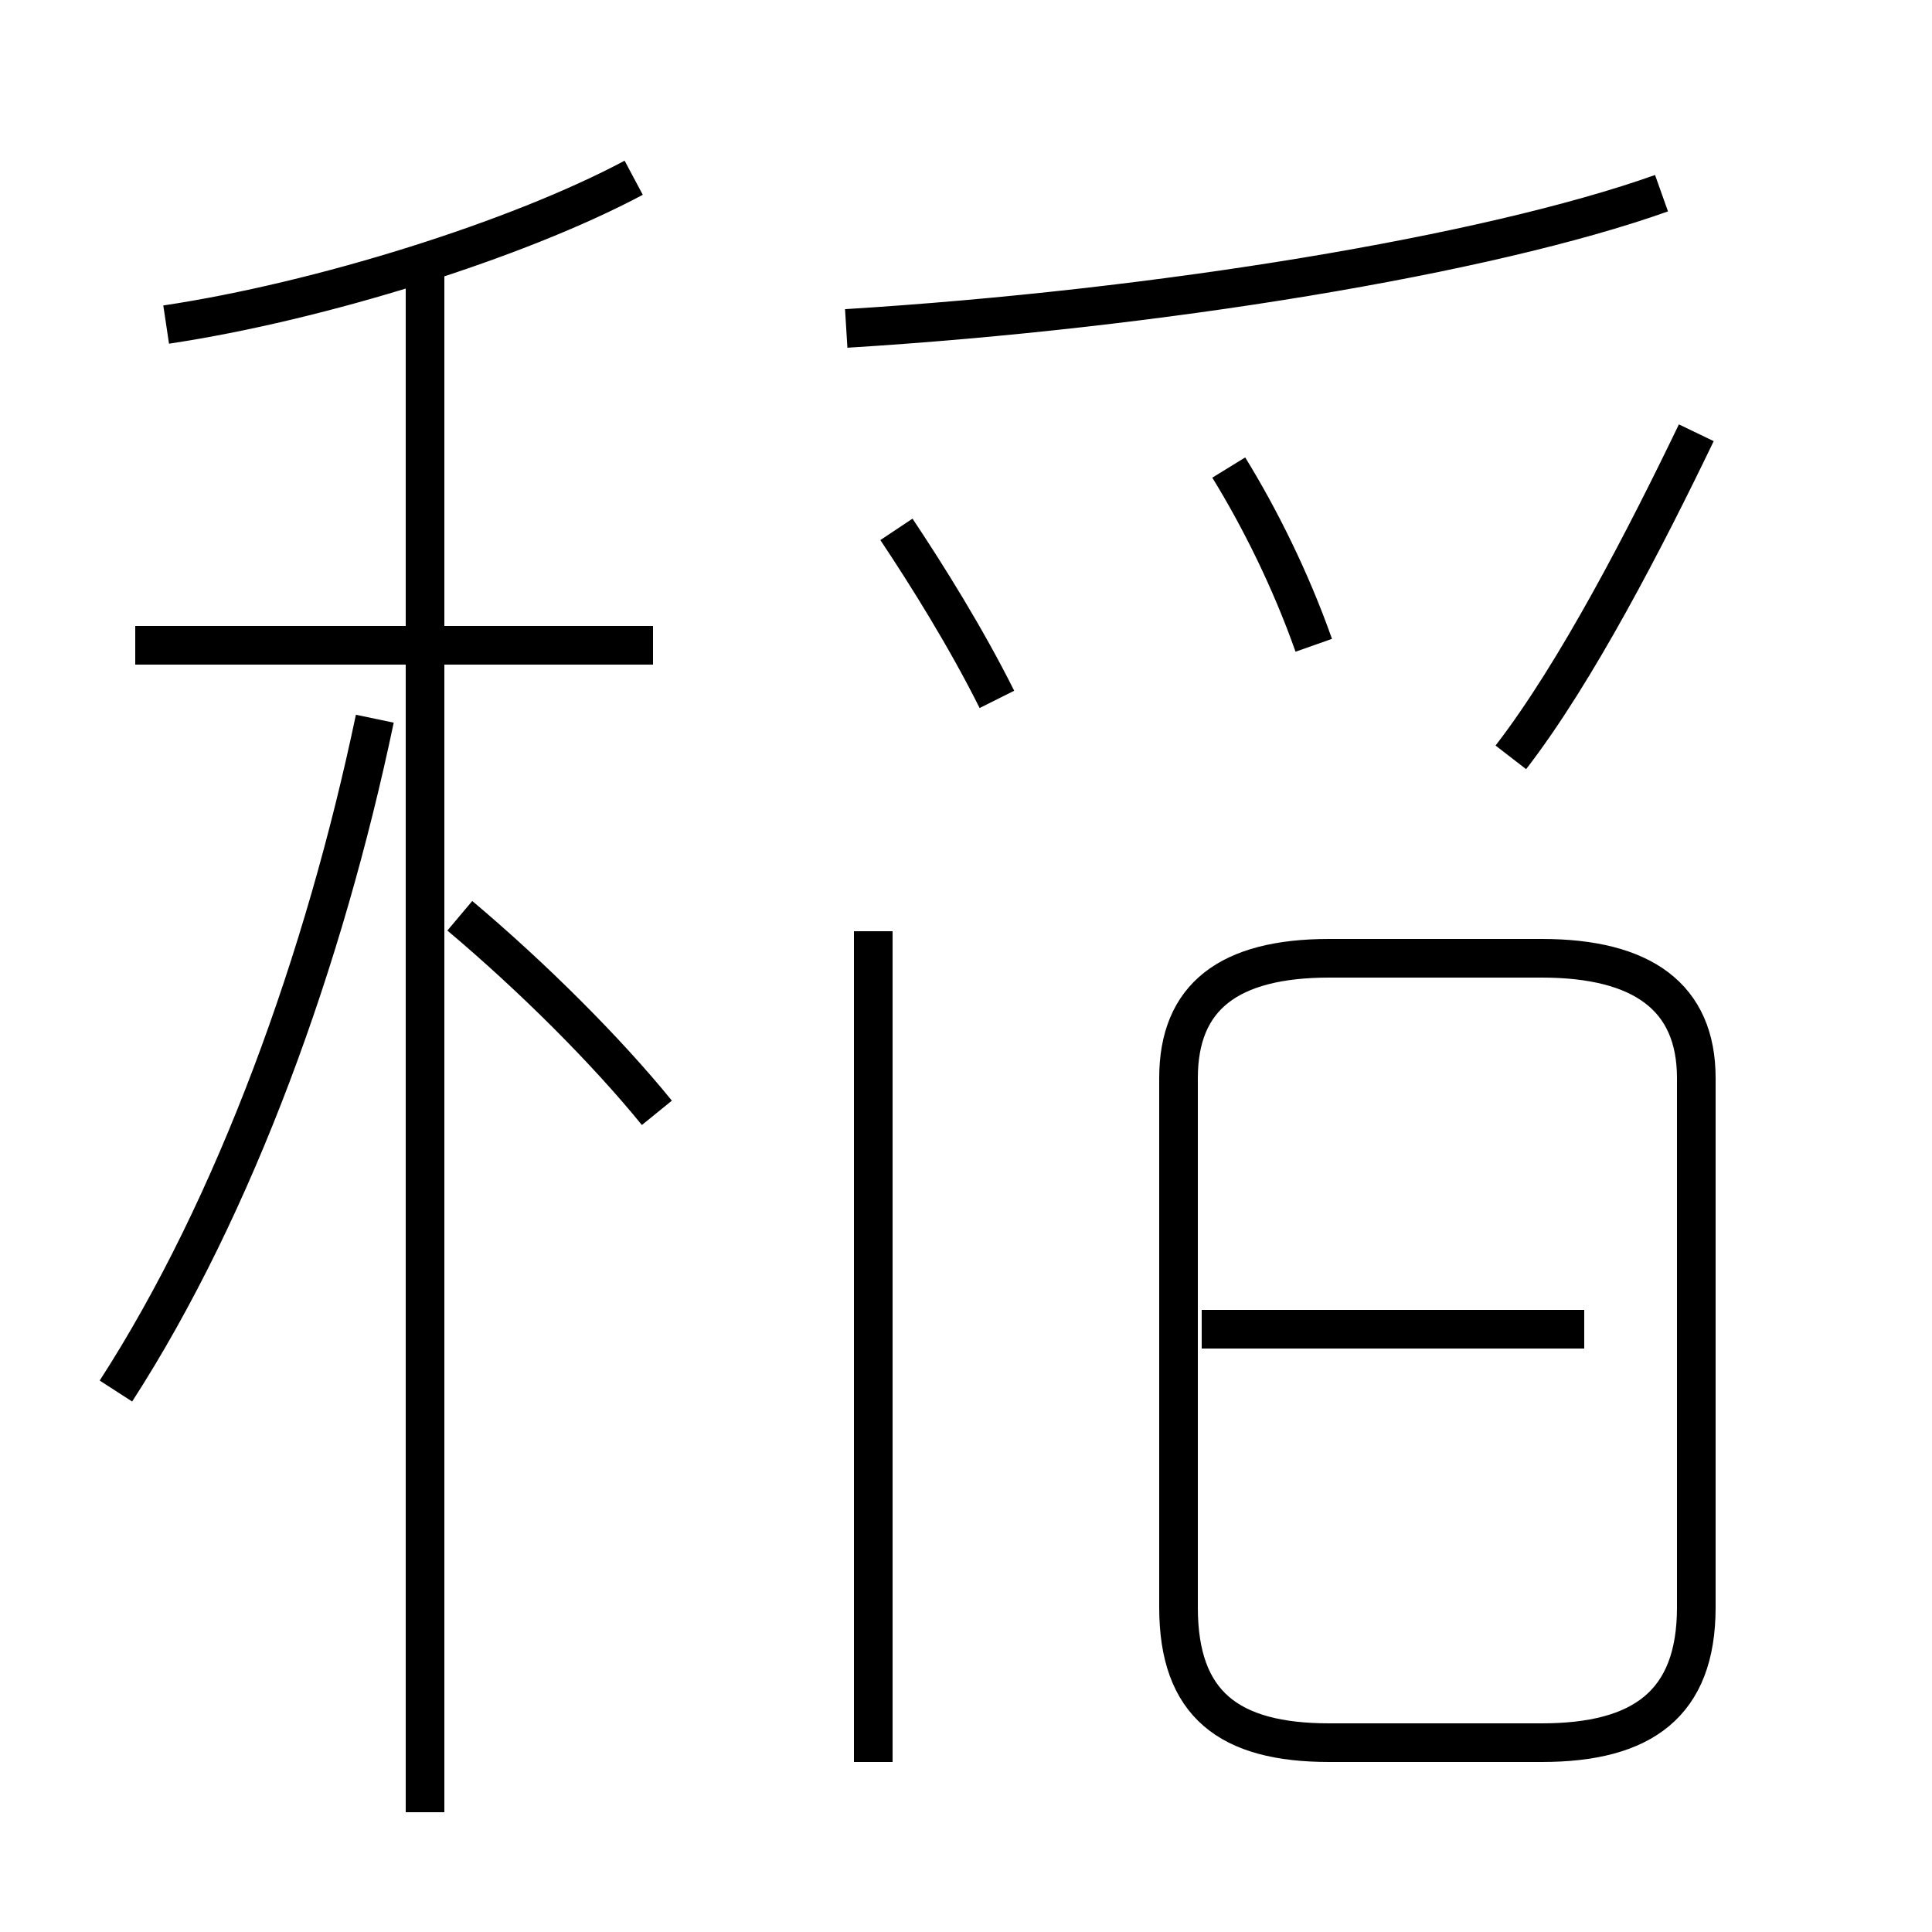 <?xml version='1.0' encoding='utf8'?>
<svg viewBox="0.0 -44.0 50.0 50.0" version="1.1" xmlns="http://www.w3.org/2000/svg">
<rect x="0.0" y="-44.0" width="50.0" height="50.0" fill="#808080" stroke="none"/>
<rect x="-1000" y="-1000" width="2000" height="2000" stroke="white" fill="white"/>
<g style="fill:none; stroke:#000000;  stroke-width:1">
<path d="M 3.0 8.0 C 6.1 12.8 8.4 19.2 9.7 25.4 M 4.3 35.6 C 8.3 36.2 13.4 37.8 16.4 39.4 M 16.9 27.3 L 3.5 27.3 M 11.0 -2.9 L 11.0 37.5 M 17.0 15.2 C 15.7 16.8 13.8 18.7 11.9 20.3 M 22.6 -1.6 L 22.6 19.9 M 25.8 25.9 C 25.0 27.5 24.0 29.1 23.2 30.3 M 21.9 35.5 C 30.0 36.0 38.5 37.4 43.0 39.0 M 34.0 27.3 C 33.4 29.0 32.6 30.6 31.8 31.9 M 34.4 -1.1 L 39.9 -1.1 C 42.5 -1.1 43.9 -0.1 43.9 2.4 L 43.9 16.1 C 43.9 18.2 42.5 19.2 39.9 19.2 L 34.4 19.2 C 31.8 19.2 30.5 18.2 30.5 16.1 L 30.5 2.4 C 30.5 -0.1 31.8 -1.1 34.4 -1.1 Z M 41.0 9.6 L 31.1 9.6 M 39.1 24.4 C 40.8 26.6 42.6 30.1 43.9 32.8 " transform="scale(1, -1)" />
</g>
</svg>
